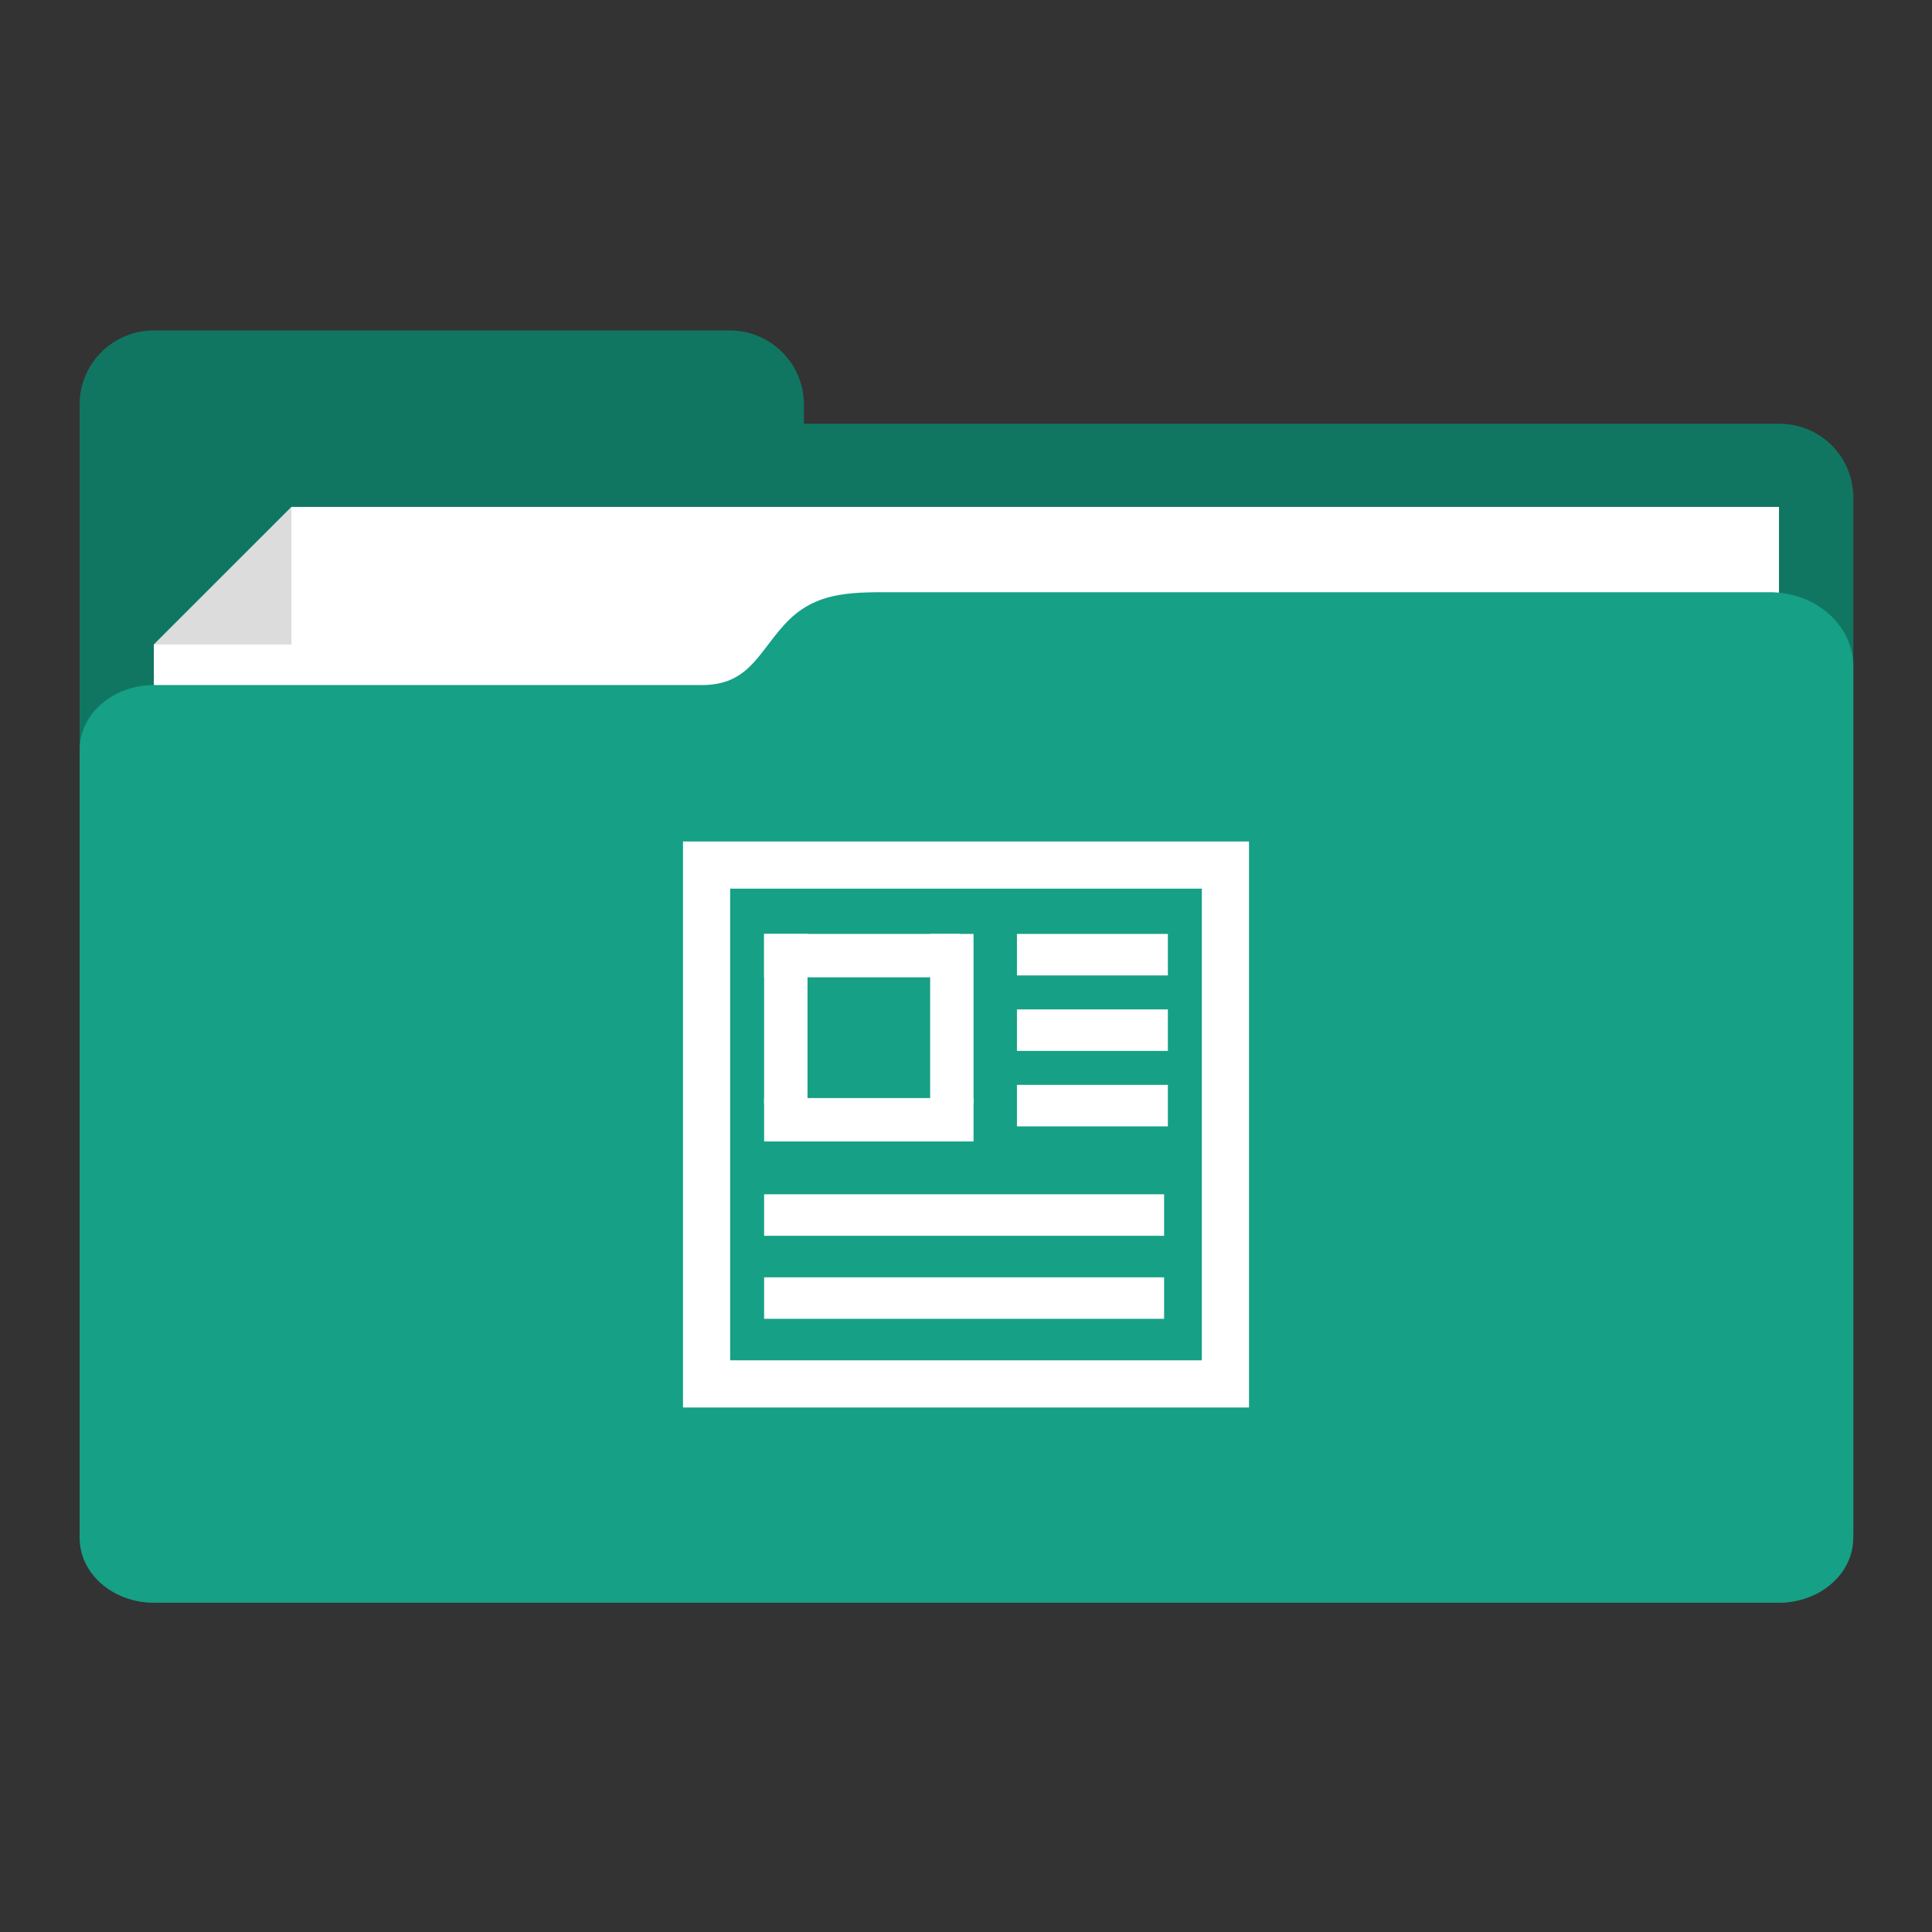 <?xml version="1.0" encoding="UTF-8" standalone="no"?>
<!-- Created with Inkscape (http://www.inkscape.org/) -->

<svg
   xmlns:dc="http://purl.org/dc/elements/1.1/"
   xmlns:cc="http://creativecommons.org/ns#"
   xmlns:rdf="http://www.w3.org/1999/02/22-rdf-syntax-ns#"
   xmlns:svg="http://www.w3.org/2000/svg"
   xmlns="http://www.w3.org/2000/svg"
   xmlns:sodipodi="http://sodipodi.sourceforge.net/DTD/sodipodi-0.dtd"
   xmlns:inkscape="http://www.inkscape.org/namespaces/inkscape"
   width="512"
   height="512"
   viewBox="0 0 512 512"
   id="svg2"
   version="1.1"
   inkscape:version="0.91 r13725"
   sodipodi:docname="folder-templates.svg"
   inkscape:export-filename="E:\Usuarios\David\Desktop\folder-download.png"
   inkscape:export-xdpi="90"
   inkscape:export-ydpi="90">
  <rect x="0" y="0" width="512" height="512" fill="#333333" stroke="none"/>
  <defs
     id="defs4" />
  <sodipodi:namedview
     id="base"
     pagecolor="#ffffff"
     bordercolor="#666666"
     borderopacity="1.0"
     inkscape:pageopacity="0.0"
     inkscape:pageshadow="2"
     inkscape:zoom="0.49497475"
     inkscape:cx="-156.44115"
     inkscape:cy="95.91307"
     inkscape:document-units="px"
     inkscape:current-layer="layer1"
     showgrid="true"
     inkscape:snap-bbox="true"
     inkscape:bbox-nodes="true"
     fit-margin-top="0"
     fit-margin-left="0"
     fit-margin-right="0"
     fit-margin-bottom="0"
     units="px"
     inkscape:object-nodes="true"
     inkscape:snap-nodes="true"
     inkscape:snap-others="false"
     inkscape:window-width="1366"
     inkscape:window-height="705"
     inkscape:window-x="-8"
     inkscape:window-y="-8"
     inkscape:window-maximized="1">
    <inkscape:grid
       type="xygrid"
       id="grid4136"
       originx="-282.281"
       originy="-341.501"
       visible="true" />
  </sodipodi:namedview>
  <g
     inkscape:label="Capa 1"
     inkscape:groupmode="layer"
     id="layer1"
     transform="translate(-282.281,-198.861)">
    <g
       id="g4172"
       transform="matrix(2.461,0,0,2.461,-533.367,-915.428)">
      <path
         inkscape:connector-curvature="0"
         transform="translate(282.281,403.661)"
         id="rect4151"
         d="m 65.719,84.701 c -4.432,0 -8,3.568 -8,8 l 0,10 0,111 0,0.049 c 0,4.405 3.546,7.951 7.951,7.951 l 0.049,0 62,0 113.049,0 c 4.405,0 7.951,-3.546 7.951,-7.951 l 0,-111.049 c 0,-4.405 -3.546,-7.951 -7.951,-7.951 l -105.049,0 0,-2.049 c 0,-4.432 -3.568,-8 -8,-8 l -62,0 z"
         style="fill:#107662;fill-opacity:1;stroke:none" />
      <path
         sodipodi:nodetypes="cccccc"
         inkscape:connector-curvature="0"
         id="rect4166"
         d="m 347.995,522.175 14.817,-14.813 160.187,1e-5 0,49.715 -175.005,0 z"
         style="fill:#ffffff;fill-opacity:1;stroke:none" />
      <path
         sodipodi:nodetypes="cccc"
         inkscape:connector-curvature="0"
         id="rect4169"
         d="m 362.813,507.362 0,14.813 -14.813,0 z"
         style="fill:#000000;fill-opacity:0.137;stroke:none" />
      <path
         sodipodi:nodetypes="czzssssccssccssc"
         inkscape:connector-curvature="0"
         id="rect4156"
         transform="translate(282.281,403.661)"
         d="m 144,112.888 c -4.34,0.022 -7.529,0.361 -10.39,3.499 -2.861,3.138 -3.89,6.501 -8.89,6.501 -5,0 -59,1.6e-4 -59,1.6e-4 -4.432,1e-5 -8,3.122 -8,7 l 0,84.813 c 0,3.878 3.568,7 8,7 l 71,0 103,0 1,0 c 4.432,0 8,-3.122 8,-7 l 0,-1 0,-83.813 0,-9 c 0,-4.432 -4.014,-8 -9,-8 z"
         style="fill:#16a085;fill-opacity:1;stroke:none" />
    </g>
    <g
       id="g4169"
       transform="translate(-0.219,-8.75e-4)">
      <path
         sodipodi:nodetypes="cccccccccccccccccc"
         id="rect4154"
         d="m 463.5,421.862 0,12.5 0,137.5 12.5,0 137.5,0 0,-12.5 0,-125 0,-12.5 -12.5,0 -62.5,0 -25,0 -37.5,0 z m 12.5,12.5 125,0 0,125 -125,0 z"
         style="fill:#ffffff;fill-opacity:1;fill-rule:nonzero;stroke:#00ff00;stroke-width:0;stroke-miterlimit:4;stroke-dasharray:none;stroke-opacity:1"
         inkscape:connector-curvature="0" />
      <rect
         ry="0"
         y="446.362"
         x="485"
         height="45"
         width="11.5"
         id="rect4140"
         style="fill:#ffffff;fill-opacity:1;stroke:none" />
      <rect
         style="fill:#ffffff;fill-opacity:1;stroke:none"
         id="rect4142"
         width="11.5"
         height="45"
         x="529"
         y="446.362"
         ry="0" />
      <rect
         transform="matrix(0,1,-1,0,0,0)"
         ry="0"
         y="-537"
         x="446.362"
         height="52"
         width="11.5"
         id="rect4144"
         style="fill:#ffffff;fill-opacity:1;stroke:none" />
      <rect
         style="fill:#ffffff;fill-opacity:1;stroke:none"
         id="rect4146"
         width="11.5"
         height="55.5"
         x="489.862"
         y="-540.5"
         ry="0"
         transform="matrix(0,1,-1,0,0,0)" />
      <rect
         y="446.362"
         x="552"
         height="11"
         width="40"
         id="rect4148"
         style="fill:#ffffff;fill-opacity:1;stroke:none" />
      <rect
         style="fill:#ffffff;fill-opacity:1;stroke:none"
         id="rect4160"
         width="40"
         height="11"
         x="552"
         y="466.362" />
      <rect
         y="486.362"
         x="552"
         height="11"
         width="40"
         id="rect4162"
         style="fill:#ffffff;fill-opacity:1;stroke:none" />
      <rect
         y="515.362"
         x="485"
         height="11"
         width="106"
         id="rect4164"
         style="fill:#ffffff;fill-opacity:1;stroke:none" />
      <rect
         style="fill:#ffffff;fill-opacity:1;stroke:none"
         id="rect4167"
         width="106"
         height="11"
         x="485"
         y="537.362" />
    </g>
  </g>
</svg>
